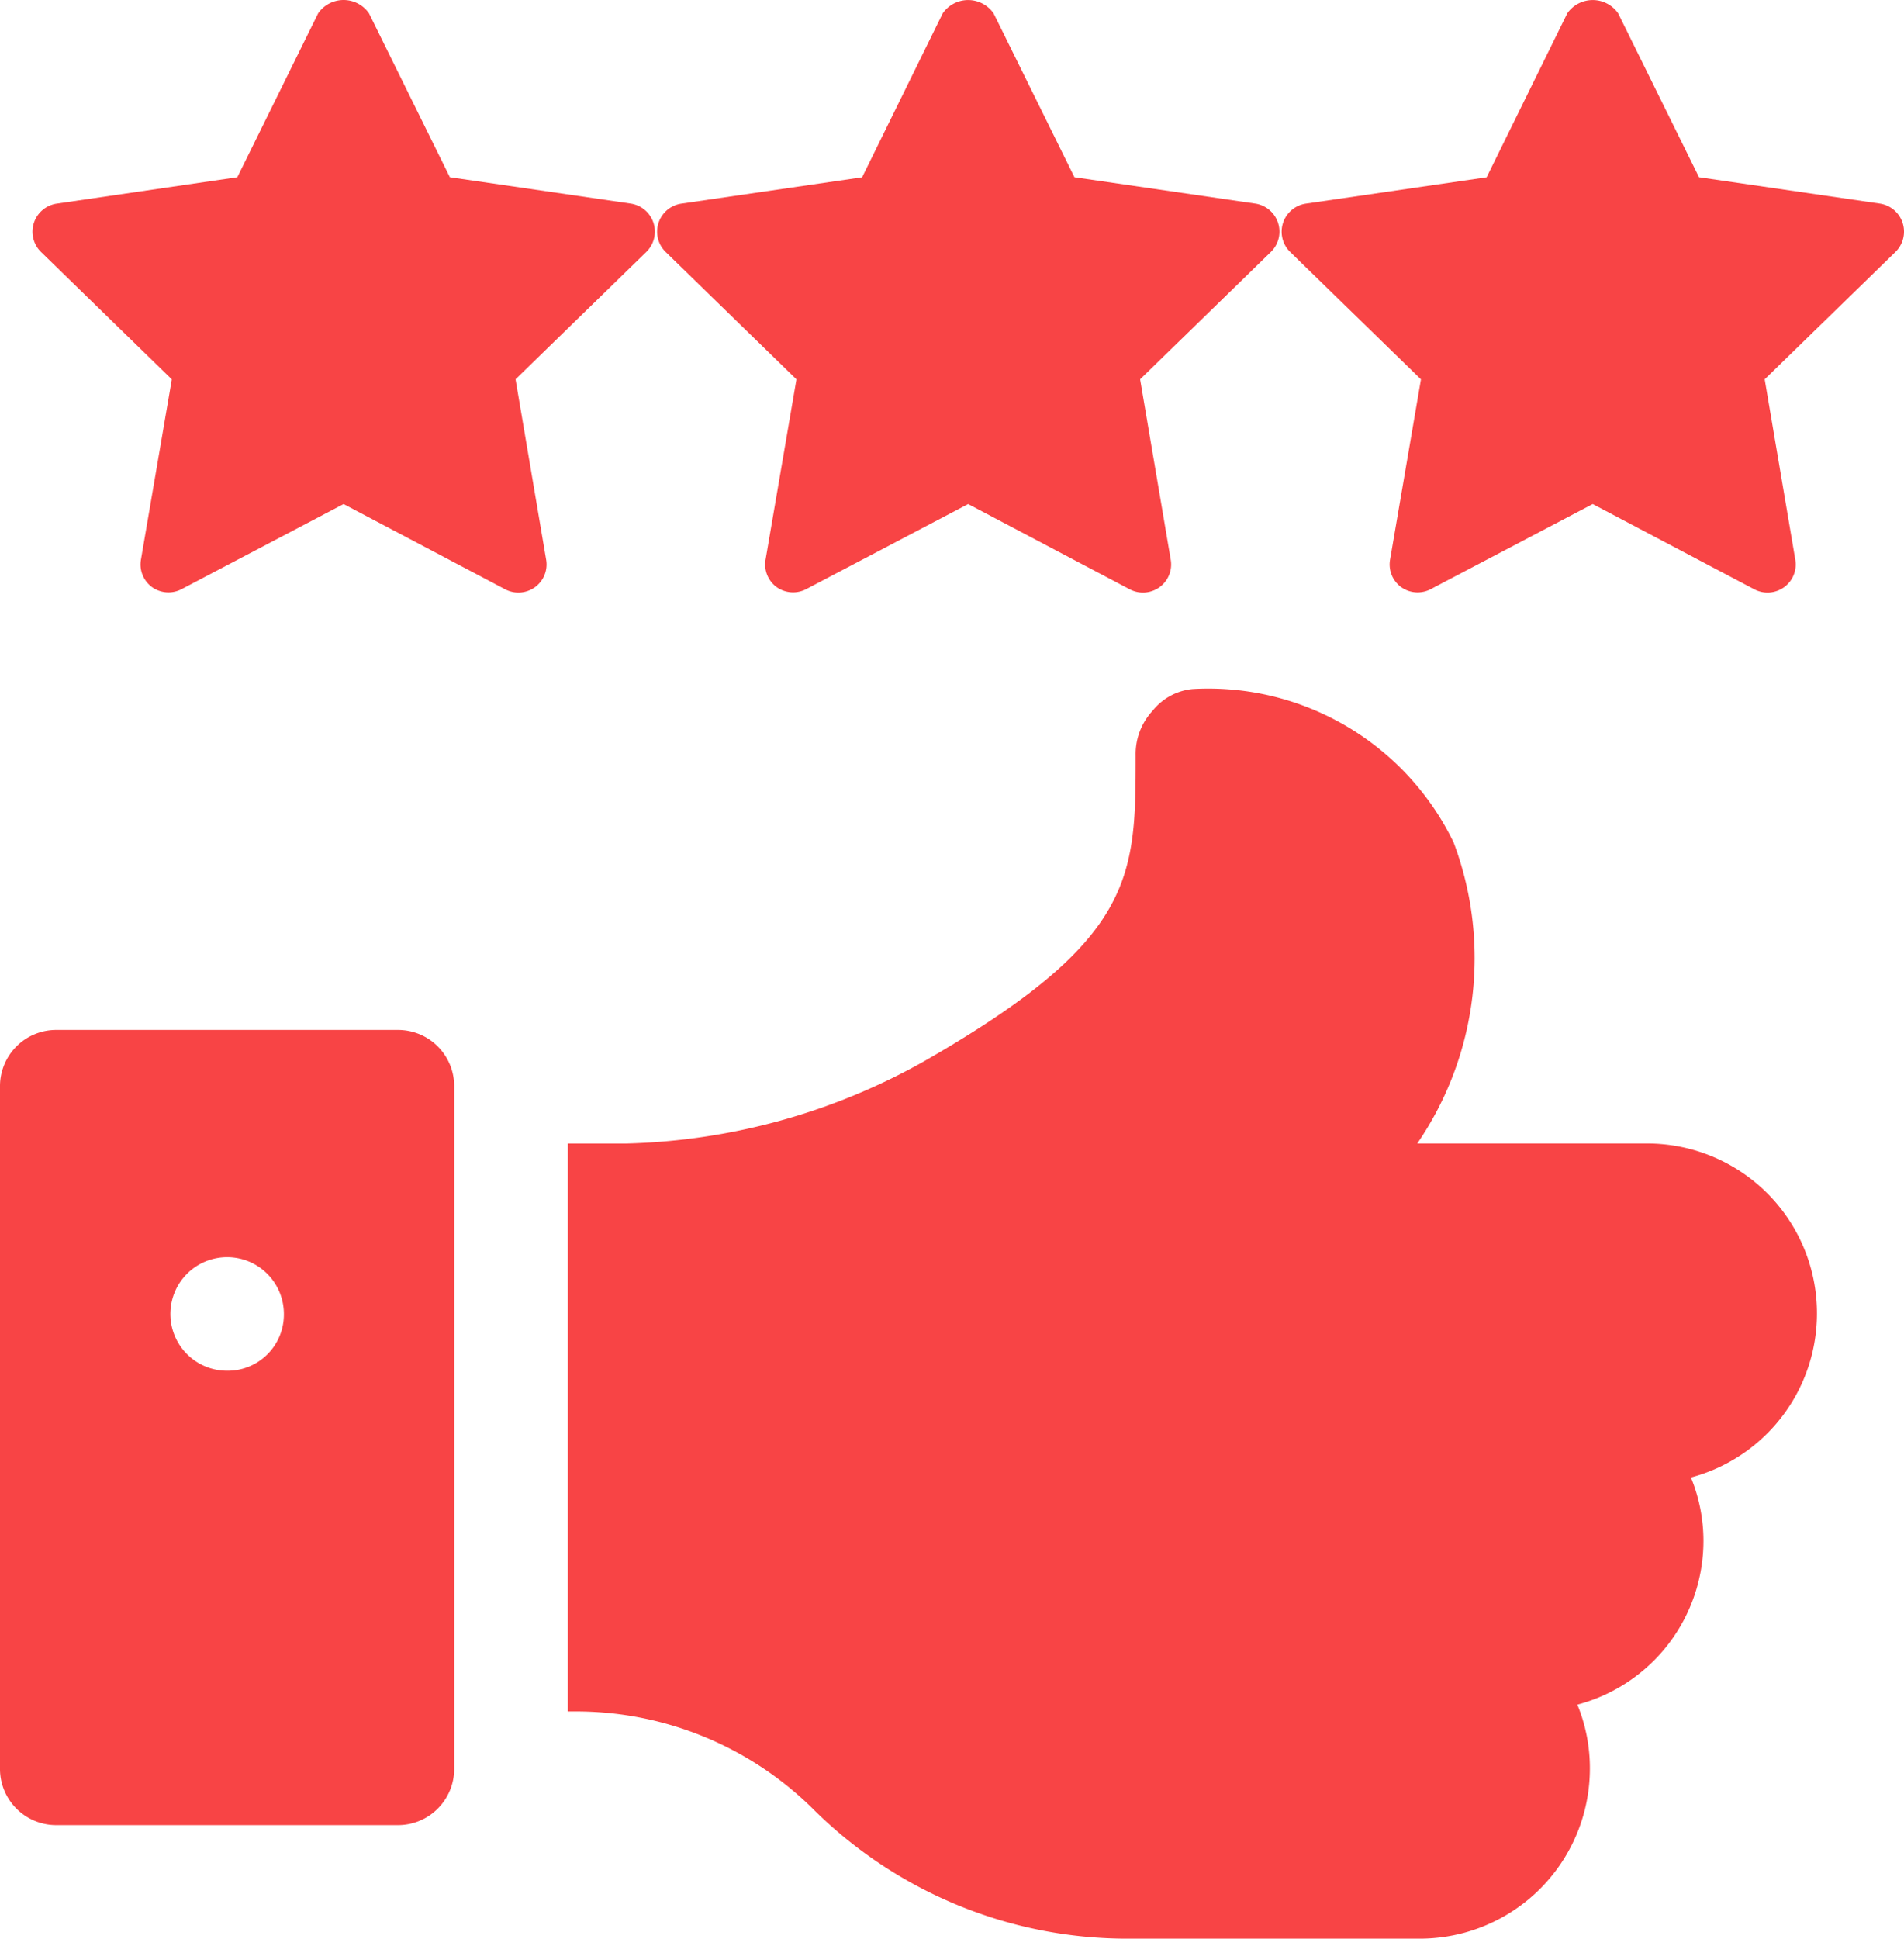 <svg xmlns="http://www.w3.org/2000/svg" width="34.387" height="35.001" viewBox="0 0 34.387 35.001">
  <g id="Submit_Feedback" data-name="Submit Feedback" transform="translate(-4.491)">
    <path id="Path_67" data-name="Path 67" d="M11.669,271.979H5.516A1.015,1.015,0,0,0,4.491,273V285.31a1.015,1.015,0,0,0,1.025,1.025h6.153a1.015,1.015,0,0,0,1.025-1.025V273A1.015,1.015,0,0,0,11.669,271.979Zm-3.076,6.153a1.025,1.025,0,1,1,1.025-1.025A1.015,1.015,0,0,1,8.593,278.132Z" transform="translate(0 -253.385)" fill="#f84445"/>
    <path id="Path_68" data-name="Path 68" d="M345.183,10.6a.506.506,0,0,1-.2-.5l.557-3.251-2.362-2.3a.512.512,0,0,1,.285-.873l3.263-.475L348.183.24a.56.56,0,0,1,.918,0L350.562,3.2l3.263.475a.512.512,0,0,1,.285.873l-2.362,2.3L352.3,10.1a.506.506,0,0,1-.2.5.512.512,0,0,1-.538.04L348.642,9.1l-2.919,1.533A.511.511,0,0,1,345.183,10.6Z" transform="translate(-315.386 0)" fill="#f84445"/>
    <path id="Path_69" data-name="Path 69" d="M180.184,10.6a.507.507,0,0,1-.2-.5l.557-3.251-2.362-2.3a.512.512,0,0,1,.285-.873l3.263-.475L183.183.24a.56.56,0,0,1,.918,0L185.562,3.2l3.263.475a.512.512,0,0,1,.285.873l-2.362,2.3L187.3,10.1a.506.506,0,0,1-.2.5.512.512,0,0,1-.538.04L183.642,9.1l-2.919,1.533A.513.513,0,0,1,180.184,10.6Z" transform="translate(-161.666 0)" fill="#f84445"/>
    <path id="Path_70" data-name="Path 70" d="M15.183,10.6a.506.506,0,0,1-.2-.5l.557-3.251-2.362-2.3a.512.512,0,0,1,.285-.873L16.723,3.2,18.183.24a.559.559,0,0,1,.918,0L20.562,3.2l3.263.475a.512.512,0,0,1,.285.873l-2.362,2.3L22.3,10.1a.506.506,0,0,1-.2.5.512.512,0,0,1-.538.04L18.642,9.1l-2.919,1.533A.511.511,0,0,1,15.183,10.6Z" transform="translate(-7.946 0)" fill="#f84445"/>
    <path id="Path_71" data-name="Path 71" d="M174.775,196.213a3.017,3.017,0,0,1,.226,1.148,3.058,3.058,0,0,1-2.277,2.953,3.017,3.017,0,0,1,.226,1.149,3.072,3.072,0,0,1-3.076,3.076h-5.312a8.047,8.047,0,0,1-5.66-2.359,6.084,6.084,0,0,0-4.225-1.743h-.185V190.184h1.046a11.547,11.547,0,0,0,5.373-1.477c3.835-2.195,3.835-3.323,3.835-5.538a1.149,1.149,0,0,1,.308-.8,1.054,1.054,0,0,1,.718-.39,4.921,4.921,0,0,1,4.717,2.769,5.929,5.929,0,0,1-.656,5.435h4.143a3.067,3.067,0,0,1,.8,6.03Z" transform="translate(-139.745 -169.539)" fill="#f84445"/>
  </g>
</svg>

